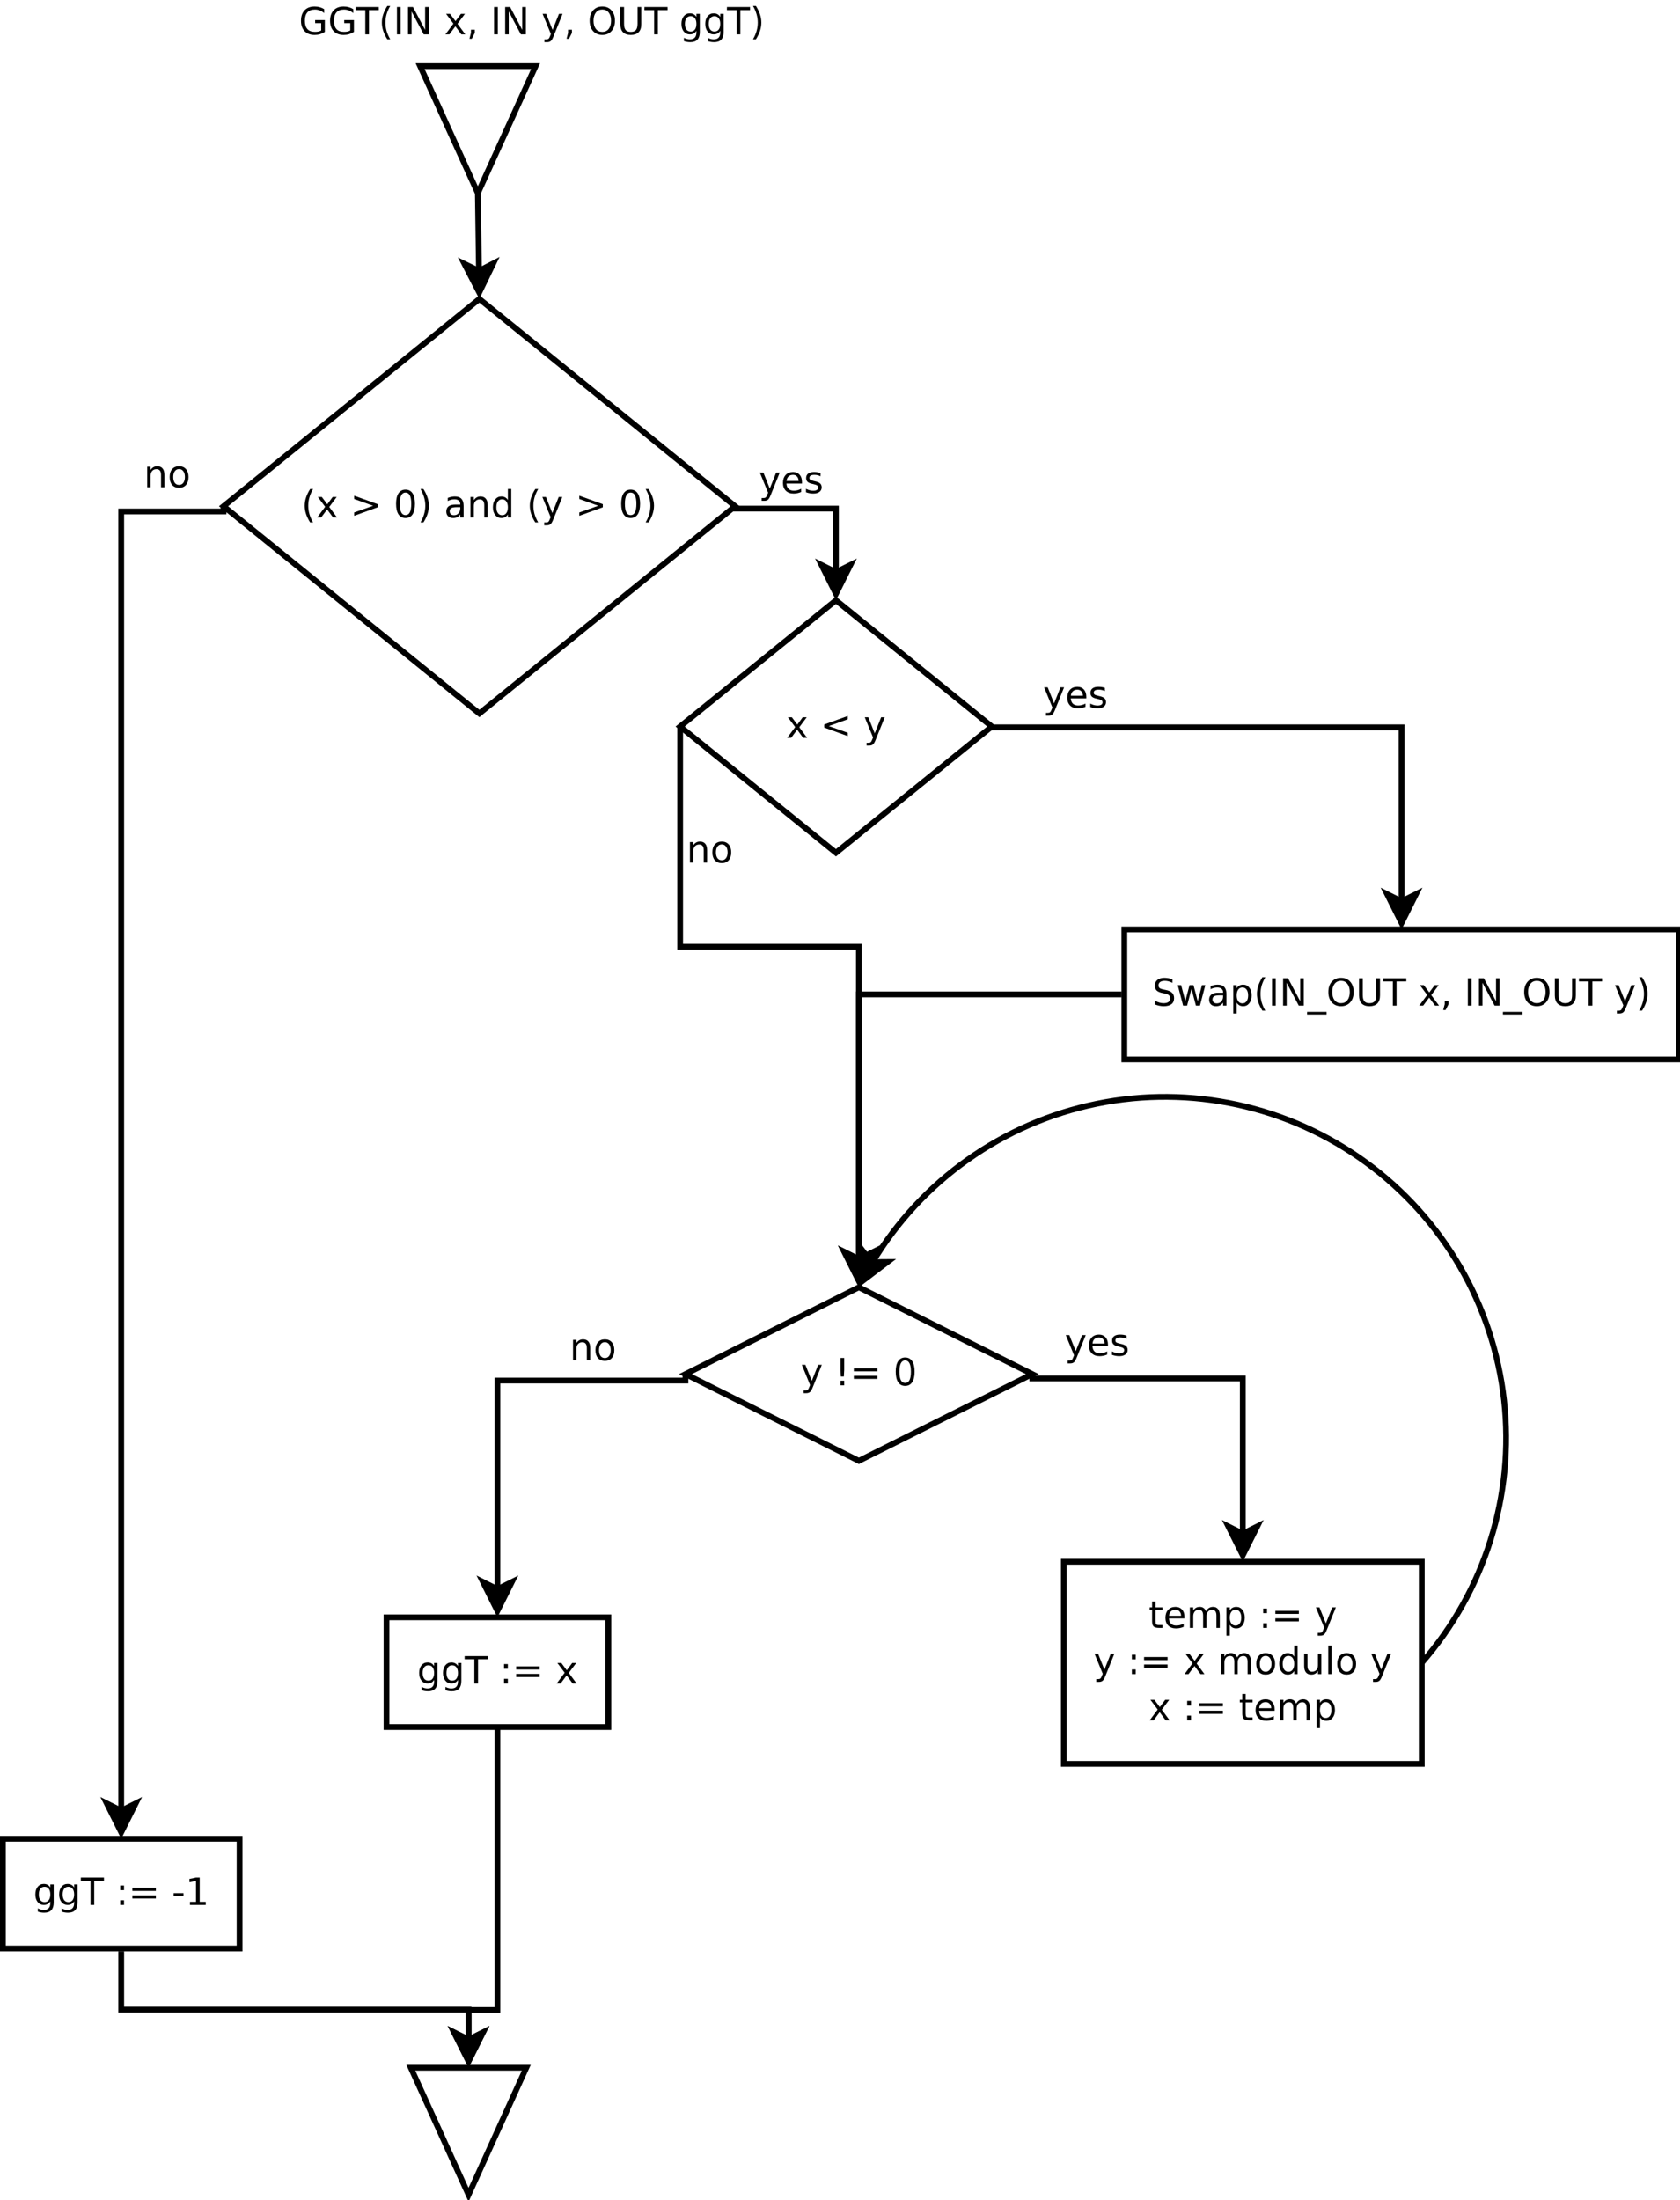 <?xml version="1.0" encoding="UTF-8"?>
<svg xmlns="http://www.w3.org/2000/svg" xmlns:xlink="http://www.w3.org/1999/xlink" width="582pt" height="762pt" viewBox="0 0 582 762" version="1.1">
<defs>
<g>
<symbol overflow="visible" id="glyph0-0">
<path style="stroke:none;" d="M 0.641 2.297 L 0.641 -9.172 L 7.141 -9.172 L 7.141 2.297 Z M 1.375 1.578 L 6.422 1.578 L 6.422 -8.438 L 1.375 -8.438 Z M 1.375 1.578 "/>
</symbol>
<symbol overflow="visible" id="glyph0-1">
<path style="stroke:none;" d="M 7.734 -1.359 L 7.734 -3.891 L 5.641 -3.891 L 5.641 -4.953 L 9 -4.953 L 9 -0.875 C 8.508 -0.531 7.961 -0.266 7.359 -0.078 C 6.766 0.098 6.129 0.188 5.453 0.188 C 3.973 0.188 2.816 -0.242 1.984 -1.109 C 1.148 -1.973 0.734 -3.18 0.734 -4.734 C 0.734 -6.273 1.148 -7.477 1.984 -8.344 C 2.816 -9.219 3.973 -9.656 5.453 -9.656 C 6.078 -9.656 6.664 -9.578 7.219 -9.422 C 7.781 -9.266 8.297 -9.039 8.766 -8.75 L 8.766 -7.375 C 8.285 -7.781 7.781 -8.082 7.25 -8.281 C 6.719 -8.488 6.156 -8.594 5.562 -8.594 C 4.406 -8.594 3.535 -8.27 2.953 -7.625 C 2.367 -6.977 2.078 -6.016 2.078 -4.734 C 2.078 -3.453 2.367 -2.488 2.953 -1.844 C 3.535 -1.195 4.406 -0.875 5.562 -0.875 C 6.02 -0.875 6.426 -0.91 6.781 -0.984 C 7.133 -1.066 7.453 -1.191 7.734 -1.359 Z M 7.734 -1.359 "/>
</symbol>
<symbol overflow="visible" id="glyph0-2">
<path style="stroke:none;" d="M -0.031 -9.484 L 7.984 -9.484 L 7.984 -8.391 L 4.609 -8.391 L 4.609 0 L 3.328 0 L 3.328 -8.391 L -0.031 -8.391 Z M -0.031 -9.484 "/>
</symbol>
<symbol overflow="visible" id="glyph0-3">
<path style="stroke:none;" d="M 4.031 -9.859 C 3.469 -8.891 3.047 -7.926 2.766 -6.969 C 2.492 -6.02 2.359 -5.055 2.359 -4.078 C 2.359 -3.098 2.492 -2.129 2.766 -1.172 C 3.047 -0.211 3.469 0.75 4.031 1.719 L 3.016 1.719 C 2.379 0.719 1.906 -0.258 1.594 -1.219 C 1.281 -2.176 1.125 -3.129 1.125 -4.078 C 1.125 -5.023 1.281 -5.973 1.594 -6.922 C 1.906 -7.879 2.379 -8.859 3.016 -9.859 Z M 4.031 -9.859 "/>
</symbol>
<symbol overflow="visible" id="glyph0-4">
<path style="stroke:none;" d="M 1.281 -9.484 L 2.562 -9.484 L 2.562 0 L 1.281 0 Z M 1.281 -9.484 "/>
</symbol>
<symbol overflow="visible" id="glyph0-5">
<path style="stroke:none;" d="M 1.281 -9.484 L 3 -9.484 L 7.203 -1.547 L 7.203 -9.484 L 8.453 -9.484 L 8.453 0 L 6.719 0 L 2.516 -7.922 L 2.516 0 L 1.281 0 Z M 1.281 -9.484 "/>
</symbol>
<symbol overflow="visible" id="glyph0-6">
<path style="stroke:none;" d=""/>
</symbol>
<symbol overflow="visible" id="glyph0-7">
<path style="stroke:none;" d="M 7.141 -7.109 L 4.562 -3.656 L 7.266 0 L 5.891 0 L 3.828 -2.797 L 1.75 0 L 0.375 0 L 3.141 -3.719 L 0.609 -7.109 L 1.984 -7.109 L 3.875 -4.578 L 5.75 -7.109 Z M 7.141 -7.109 "/>
</symbol>
<symbol overflow="visible" id="glyph0-8">
<path style="stroke:none;" d="M 1.531 -1.609 L 2.859 -1.609 L 2.859 -0.516 L 1.828 1.516 L 1 1.516 L 1.531 -0.516 Z M 1.531 -1.609 "/>
</symbol>
<symbol overflow="visible" id="glyph0-9">
<path style="stroke:none;" d="M 4.188 0.656 C 3.852 1.508 3.531 2.062 3.219 2.312 C 2.906 2.57 2.488 2.703 1.969 2.703 L 1.031 2.703 L 1.031 1.734 L 1.719 1.734 C 2.039 1.734 2.289 1.656 2.469 1.5 C 2.645 1.344 2.836 0.984 3.047 0.422 L 3.266 -0.109 L 0.391 -7.109 L 1.625 -7.109 L 3.844 -1.547 L 6.062 -7.109 L 7.312 -7.109 Z M 4.188 0.656 "/>
</symbol>
<symbol overflow="visible" id="glyph0-10">
<path style="stroke:none;" d="M 5.125 -8.609 C 4.188 -8.609 3.441 -8.258 2.891 -7.562 C 2.348 -6.875 2.078 -5.93 2.078 -4.734 C 2.078 -3.535 2.348 -2.586 2.891 -1.891 C 3.441 -1.203 4.188 -0.859 5.125 -0.859 C 6.051 -0.859 6.785 -1.203 7.328 -1.891 C 7.879 -2.586 8.156 -3.535 8.156 -4.734 C 8.156 -5.93 7.879 -6.875 7.328 -7.562 C 6.785 -8.258 6.051 -8.609 5.125 -8.609 Z M 5.125 -9.656 C 6.445 -9.656 7.504 -9.207 8.297 -8.312 C 9.098 -7.414 9.5 -6.223 9.5 -4.734 C 9.5 -3.234 9.098 -2.035 8.297 -1.141 C 7.504 -0.254 6.445 0.188 5.125 0.188 C 3.789 0.188 2.723 -0.254 1.922 -1.141 C 1.129 -2.035 0.734 -3.234 0.734 -4.734 C 0.734 -6.223 1.129 -7.414 1.922 -8.312 C 2.723 -9.207 3.789 -9.656 5.125 -9.656 Z M 5.125 -9.656 "/>
</symbol>
<symbol overflow="visible" id="glyph0-11">
<path style="stroke:none;" d="M 1.125 -9.484 L 2.422 -9.484 L 2.422 -3.719 C 2.422 -2.707 2.602 -1.977 2.969 -1.531 C 3.332 -1.082 3.93 -0.859 4.766 -0.859 C 5.586 -0.859 6.18 -1.082 6.547 -1.531 C 6.91 -1.977 7.094 -2.707 7.094 -3.719 L 7.094 -9.484 L 8.391 -9.484 L 8.391 -3.562 C 8.391 -2.32 8.082 -1.383 7.469 -0.75 C 6.852 -0.125 5.953 0.188 4.766 0.188 C 3.566 0.188 2.66 -0.125 2.047 -0.75 C 1.43 -1.383 1.125 -2.32 1.125 -3.562 Z M 1.125 -9.484 "/>
</symbol>
<symbol overflow="visible" id="glyph0-12">
<path style="stroke:none;" d="M 5.906 -3.641 C 5.906 -4.484 5.727 -5.133 5.375 -5.594 C 5.031 -6.062 4.539 -6.297 3.906 -6.297 C 3.281 -6.297 2.789 -6.062 2.438 -5.594 C 2.094 -5.133 1.922 -4.484 1.922 -3.641 C 1.922 -2.797 2.094 -2.141 2.438 -1.672 C 2.789 -1.211 3.281 -0.984 3.906 -0.984 C 4.539 -0.984 5.031 -1.211 5.375 -1.672 C 5.727 -2.141 5.906 -2.797 5.906 -3.641 Z M 7.078 -0.875 C 7.078 0.332 6.805 1.227 6.266 1.812 C 5.723 2.406 4.898 2.703 3.797 2.703 C 3.391 2.703 3.004 2.672 2.641 2.609 C 2.273 2.547 1.922 2.453 1.578 2.328 L 1.578 1.188 C 1.922 1.375 2.258 1.508 2.594 1.594 C 2.926 1.688 3.266 1.734 3.609 1.734 C 4.379 1.734 4.953 1.535 5.328 1.141 C 5.711 0.742 5.906 0.141 5.906 -0.672 L 5.906 -1.25 C 5.664 -0.832 5.352 -0.52 4.969 -0.312 C 4.594 -0.102 4.145 0 3.625 0 C 2.75 0 2.047 -0.332 1.516 -1 C 0.984 -1.664 0.719 -2.547 0.719 -3.641 C 0.719 -4.734 0.984 -5.613 1.516 -6.281 C 2.047 -6.945 2.75 -7.281 3.625 -7.281 C 4.145 -7.281 4.594 -7.176 4.969 -6.969 C 5.352 -6.758 5.664 -6.445 5.906 -6.031 L 5.906 -7.109 L 7.078 -7.109 Z M 7.078 -0.875 "/>
</symbol>
<symbol overflow="visible" id="glyph0-13">
<path style="stroke:none;" d="M 1.047 -9.859 L 2.062 -9.859 C 2.695 -8.859 3.172 -7.879 3.484 -6.922 C 3.797 -5.973 3.953 -5.023 3.953 -4.078 C 3.953 -3.129 3.797 -2.176 3.484 -1.219 C 3.172 -0.258 2.695 0.719 2.062 1.719 L 1.047 1.719 C 1.609 0.75 2.023 -0.211 2.297 -1.172 C 2.578 -2.129 2.719 -3.098 2.719 -4.078 C 2.719 -5.055 2.578 -6.02 2.297 -6.969 C 2.023 -7.926 1.609 -8.891 1.047 -9.859 Z M 1.047 -9.859 "/>
</symbol>
<symbol overflow="visible" id="glyph0-14">
<path style="stroke:none;" d="M 1.375 -6.406 L 1.375 -7.547 L 9.516 -4.609 L 9.516 -3.547 L 1.375 -0.594 L 1.375 -1.75 L 7.922 -4.062 Z M 1.375 -6.406 "/>
</symbol>
<symbol overflow="visible" id="glyph0-15">
<path style="stroke:none;" d="M 4.125 -8.641 C 3.469 -8.641 2.973 -8.312 2.641 -7.656 C 2.305 -7.008 2.141 -6.035 2.141 -4.734 C 2.141 -3.43 2.305 -2.453 2.641 -1.797 C 2.973 -1.148 3.469 -0.828 4.125 -0.828 C 4.789 -0.828 5.289 -1.148 5.625 -1.797 C 5.957 -2.453 6.125 -3.43 6.125 -4.734 C 6.125 -6.035 5.957 -7.008 5.625 -7.656 C 5.289 -8.312 4.789 -8.641 4.125 -8.641 Z M 4.125 -9.656 C 5.188 -9.656 6 -9.234 6.562 -8.391 C 7.125 -7.547 7.406 -6.328 7.406 -4.734 C 7.406 -3.141 7.125 -1.922 6.562 -1.078 C 6 -0.234 5.188 0.188 4.125 0.188 C 3.07 0.188 2.266 -0.234 1.703 -1.078 C 1.141 -1.922 0.859 -3.141 0.859 -4.734 C 0.859 -6.328 1.141 -7.547 1.703 -8.391 C 2.266 -9.234 3.07 -9.656 4.125 -9.656 Z M 4.125 -9.656 "/>
</symbol>
<symbol overflow="visible" id="glyph0-16">
<path style="stroke:none;" d="M 4.453 -3.578 C 3.516 -3.578 2.863 -3.469 2.5 -3.25 C 2.133 -3.031 1.953 -2.66 1.953 -2.141 C 1.953 -1.734 2.086 -1.406 2.359 -1.156 C 2.629 -0.914 3 -0.797 3.469 -0.797 C 4.113 -0.797 4.633 -1.023 5.031 -1.484 C 5.426 -1.941 5.625 -2.551 5.625 -3.312 L 5.625 -3.578 Z M 6.781 -4.062 L 6.781 0 L 5.625 0 L 5.625 -1.078 C 5.352 -0.648 5.02 -0.332 4.625 -0.125 C 4.227 0.082 3.738 0.188 3.156 0.188 C 2.426 0.188 1.848 -0.016 1.422 -0.422 C 0.992 -0.836 0.781 -1.383 0.781 -2.062 C 0.781 -2.863 1.047 -3.469 1.578 -3.875 C 2.117 -4.281 2.922 -4.484 3.984 -4.484 L 5.625 -4.484 L 5.625 -4.609 C 5.625 -5.141 5.445 -5.551 5.094 -5.844 C 4.738 -6.145 4.238 -6.297 3.594 -6.297 C 3.188 -6.297 2.789 -6.242 2.406 -6.141 C 2.02 -6.047 1.648 -5.898 1.297 -5.703 L 1.297 -6.781 C 1.723 -6.945 2.141 -7.07 2.547 -7.156 C 2.953 -7.238 3.344 -7.281 3.719 -7.281 C 4.75 -7.281 5.516 -7.016 6.016 -6.484 C 6.523 -5.953 6.781 -5.145 6.781 -4.062 Z M 6.781 -4.062 "/>
</symbol>
<symbol overflow="visible" id="glyph0-17">
<path style="stroke:none;" d="M 7.141 -4.297 L 7.141 0 L 5.969 0 L 5.969 -4.25 C 5.969 -4.926 5.836 -5.43 5.578 -5.766 C 5.316 -6.098 4.922 -6.266 4.391 -6.266 C 3.766 -6.266 3.27 -6.062 2.906 -5.656 C 2.539 -5.258 2.359 -4.711 2.359 -4.016 L 2.359 0 L 1.188 0 L 1.188 -7.109 L 2.359 -7.109 L 2.359 -6 C 2.641 -6.426 2.969 -6.742 3.344 -6.953 C 3.719 -7.172 4.156 -7.281 4.656 -7.281 C 5.469 -7.281 6.082 -7.023 6.5 -6.516 C 6.926 -6.016 7.141 -5.273 7.141 -4.297 Z M 7.141 -4.297 "/>
</symbol>
<symbol overflow="visible" id="glyph0-18">
<path style="stroke:none;" d="M 5.906 -6.031 L 5.906 -9.875 L 7.078 -9.875 L 7.078 0 L 5.906 0 L 5.906 -1.062 C 5.656 -0.645 5.344 -0.332 4.969 -0.125 C 4.594 0.082 4.145 0.188 3.625 0.188 C 2.77 0.188 2.07 -0.156 1.531 -0.844 C 0.988 -1.531 0.719 -2.43 0.719 -3.547 C 0.719 -4.66 0.988 -5.562 1.531 -6.25 C 2.07 -6.938 2.77 -7.281 3.625 -7.281 C 4.145 -7.281 4.594 -7.176 4.969 -6.969 C 5.344 -6.77 5.656 -6.457 5.906 -6.031 Z M 1.922 -3.547 C 1.922 -2.691 2.098 -2.02 2.453 -1.531 C 2.805 -1.039 3.289 -0.797 3.906 -0.797 C 4.531 -0.797 5.02 -1.039 5.375 -1.531 C 5.727 -2.02 5.906 -2.691 5.906 -3.547 C 5.906 -4.41 5.727 -5.082 5.375 -5.562 C 5.02 -6.051 4.531 -6.297 3.906 -6.297 C 3.289 -6.297 2.805 -6.051 2.453 -5.562 C 2.098 -5.082 1.922 -4.41 1.922 -3.547 Z M 1.922 -3.547 "/>
</symbol>
<symbol overflow="visible" id="glyph0-19">
<path style="stroke:none;" d="M 7.312 -3.844 L 7.312 -3.281 L 1.938 -3.281 C 1.988 -2.469 2.227 -1.852 2.656 -1.438 C 3.094 -1.02 3.695 -0.812 4.469 -0.812 C 4.914 -0.812 5.348 -0.863 5.766 -0.969 C 6.191 -1.082 6.613 -1.25 7.031 -1.469 L 7.031 -0.359 C 6.613 -0.18 6.18 -0.047 5.734 0.047 C 5.297 0.141 4.852 0.188 4.406 0.188 C 3.27 0.188 2.367 -0.141 1.703 -0.797 C 1.047 -1.461 0.719 -2.359 0.719 -3.484 C 0.719 -4.648 1.031 -5.57 1.656 -6.25 C 2.289 -6.938 3.141 -7.281 4.203 -7.281 C 5.16 -7.281 5.914 -6.973 6.469 -6.359 C 7.031 -5.742 7.312 -4.906 7.312 -3.844 Z M 6.141 -4.188 C 6.129 -4.82 5.945 -5.332 5.594 -5.719 C 5.25 -6.102 4.789 -6.297 4.219 -6.297 C 3.562 -6.297 3.035 -6.109 2.641 -5.734 C 2.254 -5.367 2.031 -4.852 1.969 -4.188 Z M 6.141 -4.188 "/>
</symbol>
<symbol overflow="visible" id="glyph0-20">
<path style="stroke:none;" d="M 5.75 -6.906 L 5.75 -5.797 C 5.426 -5.961 5.086 -6.086 4.734 -6.172 C 4.379 -6.254 4.008 -6.297 3.625 -6.297 C 3.039 -6.297 2.602 -6.207 2.312 -6.031 C 2.031 -5.852 1.891 -5.586 1.891 -5.234 C 1.891 -4.961 1.988 -4.75 2.188 -4.594 C 2.395 -4.445 2.816 -4.301 3.453 -4.156 L 3.844 -4.062 C 4.676 -3.883 5.266 -3.633 5.609 -3.312 C 5.961 -2.988 6.141 -2.539 6.141 -1.969 C 6.141 -1.301 5.879 -0.773 5.359 -0.391 C 4.836 -0.004 4.117 0.188 3.203 0.188 C 2.816 0.188 2.414 0.148 2 0.078 C 1.594 0.004 1.16 -0.109 0.703 -0.266 L 0.703 -1.469 C 1.141 -1.238 1.566 -1.066 1.984 -0.953 C 2.398 -0.848 2.812 -0.797 3.219 -0.797 C 3.77 -0.797 4.191 -0.891 4.484 -1.078 C 4.785 -1.266 4.938 -1.531 4.938 -1.875 C 4.938 -2.188 4.828 -2.426 4.609 -2.594 C 4.398 -2.77 3.938 -2.938 3.219 -3.094 L 2.812 -3.188 C 2.082 -3.344 1.555 -3.578 1.234 -3.891 C 0.91 -4.203 0.75 -4.633 0.75 -5.188 C 0.75 -5.852 0.984 -6.367 1.453 -6.734 C 1.93 -7.098 2.609 -7.281 3.484 -7.281 C 3.91 -7.281 4.316 -7.25 4.703 -7.188 C 5.086 -7.125 5.438 -7.031 5.75 -6.906 Z M 5.75 -6.906 "/>
</symbol>
<symbol overflow="visible" id="glyph0-21">
<path style="stroke:none;" d="M 3.984 -6.297 C 3.359 -6.297 2.863 -6.051 2.5 -5.562 C 2.133 -5.07 1.953 -4.398 1.953 -3.547 C 1.953 -2.691 2.129 -2.02 2.484 -1.531 C 2.848 -1.051 3.348 -0.812 3.984 -0.812 C 4.598 -0.812 5.086 -1.055 5.453 -1.547 C 5.816 -2.035 6 -2.703 6 -3.547 C 6 -4.391 5.816 -5.055 5.453 -5.547 C 5.086 -6.047 4.598 -6.297 3.984 -6.297 Z M 3.984 -7.281 C 4.992 -7.281 5.789 -6.945 6.375 -6.281 C 6.957 -5.625 7.25 -4.711 7.25 -3.547 C 7.25 -2.379 6.957 -1.461 6.375 -0.797 C 5.789 -0.141 4.992 0.188 3.984 0.188 C 2.961 0.188 2.16 -0.141 1.578 -0.797 C 1.004 -1.461 0.719 -2.379 0.719 -3.547 C 0.719 -4.711 1.004 -5.625 1.578 -6.281 C 2.16 -6.945 2.961 -7.281 3.984 -7.281 Z M 3.984 -7.281 "/>
</symbol>
<symbol overflow="visible" id="glyph0-22">
<path style="stroke:none;" d="M 1.531 -1.609 L 2.859 -1.609 L 2.859 0 L 1.531 0 Z M 1.531 -6.719 L 2.859 -6.719 L 2.859 -5.109 L 1.531 -5.109 Z M 1.531 -6.719 "/>
</symbol>
<symbol overflow="visible" id="glyph0-23">
<path style="stroke:none;" d="M 1.375 -5.906 L 9.516 -5.906 L 9.516 -4.844 L 1.375 -4.844 Z M 1.375 -3.312 L 9.516 -3.312 L 9.516 -2.234 L 1.375 -2.234 Z M 1.375 -3.312 "/>
</symbol>
<symbol overflow="visible" id="glyph0-24">
<path style="stroke:none;" d="M 0.641 -4.078 L 4.062 -4.078 L 4.062 -3.047 L 0.641 -3.047 Z M 0.641 -4.078 "/>
</symbol>
<symbol overflow="visible" id="glyph0-25">
<path style="stroke:none;" d="M 1.609 -1.078 L 3.703 -1.078 L 3.703 -8.312 L 1.422 -7.859 L 1.422 -9.016 L 3.688 -9.484 L 4.984 -9.484 L 4.984 -1.078 L 7.078 -1.078 L 7.078 0 L 1.609 0 Z M 1.609 -1.078 "/>
</symbol>
<symbol overflow="visible" id="glyph0-26">
<path style="stroke:none;" d="M 9.516 -6.406 L 2.969 -4.062 L 9.516 -1.75 L 9.516 -0.594 L 1.375 -3.547 L 1.375 -4.609 L 9.516 -7.547 Z M 9.516 -6.406 "/>
</symbol>
<symbol overflow="visible" id="glyph0-27">
<path style="stroke:none;" d="M 6.953 -9.172 L 6.953 -7.922 C 6.473 -8.148 6.016 -8.32 5.578 -8.438 C 5.148 -8.551 4.734 -8.609 4.328 -8.609 C 3.629 -8.609 3.086 -8.473 2.703 -8.203 C 2.328 -7.93 2.141 -7.547 2.141 -7.047 C 2.141 -6.629 2.266 -6.312 2.516 -6.094 C 2.773 -5.883 3.254 -5.711 3.953 -5.578 L 4.734 -5.422 C 5.68 -5.234 6.383 -4.91 6.844 -4.453 C 7.301 -3.992 7.531 -3.379 7.531 -2.609 C 7.531 -1.691 7.223 -0.992 6.609 -0.516 C 5.992 -0.047 5.086 0.188 3.891 0.188 C 3.441 0.188 2.961 0.133 2.453 0.031 C 1.953 -0.07 1.43 -0.223 0.891 -0.422 L 0.891 -1.734 C 1.41 -1.441 1.922 -1.223 2.422 -1.078 C 2.922 -0.93 3.41 -0.859 3.891 -0.859 C 4.629 -0.859 5.195 -1 5.594 -1.281 C 5.988 -1.57 6.188 -1.984 6.188 -2.516 C 6.188 -2.984 6.039 -3.348 5.75 -3.609 C 5.469 -3.867 5.004 -4.066 4.359 -4.203 L 3.578 -4.359 C 2.617 -4.547 1.926 -4.844 1.5 -5.25 C 1.07 -5.656 0.859 -6.219 0.859 -6.938 C 0.859 -7.781 1.148 -8.441 1.734 -8.922 C 2.328 -9.41 3.145 -9.656 4.188 -9.656 C 4.625 -9.656 5.07 -9.613 5.531 -9.531 C 6 -9.445 6.473 -9.328 6.953 -9.172 Z M 6.953 -9.172 "/>
</symbol>
<symbol overflow="visible" id="glyph0-28">
<path style="stroke:none;" d="M 0.547 -7.109 L 1.719 -7.109 L 3.172 -1.562 L 4.625 -7.109 L 6 -7.109 L 7.469 -1.562 L 8.922 -7.109 L 10.094 -7.109 L 8.234 0 L 6.844 0 L 5.312 -5.828 L 3.781 0 L 2.406 0 Z M 0.547 -7.109 "/>
</symbol>
<symbol overflow="visible" id="glyph0-29">
<path style="stroke:none;" d="M 2.359 -1.062 L 2.359 2.703 L 1.188 2.703 L 1.188 -7.109 L 2.359 -7.109 L 2.359 -6.031 C 2.598 -6.457 2.906 -6.77 3.281 -6.969 C 3.656 -7.176 4.102 -7.281 4.625 -7.281 C 5.488 -7.281 6.191 -6.938 6.734 -6.25 C 7.273 -5.562 7.547 -4.66 7.547 -3.547 C 7.547 -2.43 7.273 -1.531 6.734 -0.844 C 6.191 -0.156 5.488 0.188 4.625 0.188 C 4.102 0.188 3.656 0.082 3.281 -0.125 C 2.906 -0.332 2.598 -0.645 2.359 -1.062 Z M 6.328 -3.547 C 6.328 -4.41 6.148 -5.082 5.797 -5.562 C 5.441 -6.051 4.957 -6.297 4.344 -6.297 C 3.727 -6.297 3.242 -6.051 2.891 -5.562 C 2.535 -5.082 2.359 -4.41 2.359 -3.547 C 2.359 -2.691 2.535 -2.02 2.891 -1.531 C 3.242 -1.039 3.727 -0.797 4.344 -0.797 C 4.957 -0.797 5.441 -1.039 5.797 -1.531 C 6.148 -2.02 6.328 -2.691 6.328 -3.547 Z M 6.328 -3.547 "/>
</symbol>
<symbol overflow="visible" id="glyph0-30">
<path style="stroke:none;" d="M 6.625 2.156 L 6.625 3.062 L -0.125 3.062 L -0.125 2.156 Z M 6.625 2.156 "/>
</symbol>
<symbol overflow="visible" id="glyph0-31">
<path style="stroke:none;" d="M 1.969 -1.609 L 3.25 -1.609 L 3.25 0 L 1.969 0 Z M 1.969 -9.484 L 3.25 -9.484 L 3.25 -5.312 L 3.125 -3.047 L 2.094 -3.047 L 1.969 -5.312 Z M 1.969 -9.484 "/>
</symbol>
<symbol overflow="visible" id="glyph0-32">
<path style="stroke:none;" d="M 2.375 -9.125 L 2.375 -7.109 L 4.781 -7.109 L 4.781 -6.203 L 2.375 -6.203 L 2.375 -2.344 C 2.375 -1.758 2.453 -1.383 2.609 -1.219 C 2.773 -1.062 3.102 -0.984 3.594 -0.984 L 4.781 -0.984 L 4.781 0 L 3.594 0 C 2.688 0 2.062 -0.164 1.719 -0.5 C 1.375 -0.844 1.203 -1.457 1.203 -2.344 L 1.203 -6.203 L 0.344 -6.203 L 0.344 -7.109 L 1.203 -7.109 L 1.203 -9.125 Z M 2.375 -9.125 "/>
</symbol>
<symbol overflow="visible" id="glyph0-33">
<path style="stroke:none;" d="M 6.766 -5.75 C 7.055 -6.27 7.406 -6.656 7.812 -6.906 C 8.219 -7.156 8.695 -7.281 9.25 -7.281 C 9.988 -7.281 10.555 -7.02 10.953 -6.5 C 11.359 -5.977 11.562 -5.242 11.562 -4.297 L 11.562 0 L 10.391 0 L 10.391 -4.25 C 10.391 -4.938 10.266 -5.441 10.016 -5.766 C 9.773 -6.098 9.41 -6.266 8.922 -6.266 C 8.316 -6.266 7.836 -6.062 7.484 -5.656 C 7.129 -5.258 6.953 -4.711 6.953 -4.016 L 6.953 0 L 5.781 0 L 5.781 -4.25 C 5.781 -4.938 5.66 -5.441 5.422 -5.766 C 5.18 -6.098 4.805 -6.266 4.297 -6.266 C 3.703 -6.266 3.227 -6.062 2.875 -5.656 C 2.531 -5.25 2.359 -4.703 2.359 -4.016 L 2.359 0 L 1.188 0 L 1.188 -7.109 L 2.359 -7.109 L 2.359 -6 C 2.617 -6.438 2.938 -6.758 3.312 -6.969 C 3.688 -7.176 4.129 -7.281 4.641 -7.281 C 5.16 -7.281 5.598 -7.148 5.953 -6.891 C 6.316 -6.629 6.586 -6.25 6.766 -5.75 Z M 6.766 -5.75 "/>
</symbol>
<symbol overflow="visible" id="glyph0-34">
<path style="stroke:none;" d="M 1.109 -2.812 L 1.109 -7.109 L 2.266 -7.109 L 2.266 -2.844 C 2.266 -2.176 2.395 -1.672 2.656 -1.328 C 2.926 -0.992 3.32 -0.828 3.844 -0.828 C 4.477 -0.828 4.977 -1.023 5.344 -1.422 C 5.707 -1.828 5.891 -2.379 5.891 -3.078 L 5.891 -7.109 L 7.062 -7.109 L 7.062 0 L 5.891 0 L 5.891 -1.094 C 5.609 -0.656 5.281 -0.332 4.906 -0.125 C 4.531 0.082 4.094 0.188 3.594 0.188 C 2.781 0.188 2.16 -0.066 1.734 -0.578 C 1.316 -1.086 1.109 -1.832 1.109 -2.812 Z M 4.047 -7.281 Z M 4.047 -7.281 "/>
</symbol>
<symbol overflow="visible" id="glyph0-35">
<path style="stroke:none;" d="M 1.219 -9.875 L 2.391 -9.875 L 2.391 0 L 1.219 0 Z M 1.219 -9.875 "/>
</symbol>
</g>
</defs>
<g id="surface153867">
<rect x="0" y="0" width="582" height="762" style="fill:rgb(100%,100%,100%);fill-opacity:1;stroke:none;"/>
<path style="fill-rule:evenodd;fill:rgb(100%,100%,100%);fill-opacity:1;stroke-width:0.1;stroke-linecap:butt;stroke-linejoin:miter;stroke:rgb(0%,0%,0%);stroke-opacity:1;stroke-miterlimit:10;" d="M -6.807 -16.14 L -4.807 -16.14 L -5.807 -13.94 Z M -6.807 -16.14 " transform="matrix(20,0,0,20,281.677,345.708)"/>
<g style="fill:rgb(0%,0%,0%);fill-opacity:1;">
  <use xlink:href="#glyph0-1" x="103.539" y="11.904"/>
  <use xlink:href="#glyph0-1" x="113.613" y="11.904"/>
  <use xlink:href="#glyph0-2" x="123.223" y="11.904"/>
  <use xlink:href="#glyph0-3" x="131.164" y="11.904"/>
  <use xlink:href="#glyph0-4" x="136.236" y="11.904"/>
  <use xlink:href="#glyph0-5" x="140.07" y="11.904"/>
  <use xlink:href="#glyph0-6" x="149.795" y="11.904"/>
  <use xlink:href="#glyph0-7" x="153.927" y="11.904"/>
  <use xlink:href="#glyph0-8" x="161.62" y="11.904"/>
  <use xlink:href="#glyph0-6" x="165.753" y="11.904"/>
  <use xlink:href="#glyph0-4" x="169.885" y="11.904"/>
  <use xlink:href="#glyph0-5" x="173.719" y="11.904"/>
  <use xlink:href="#glyph0-6" x="183.444" y="11.904"/>
  <use xlink:href="#glyph0-9" x="187.576" y="11.904"/>
  <use xlink:href="#glyph0-8" x="195.269" y="11.904"/>
  <use xlink:href="#glyph0-6" x="199.401" y="11.904"/>
  <use xlink:href="#glyph0-10" x="203.534" y="11.904"/>
  <use xlink:href="#glyph0-11" x="213.766" y="11.904"/>
  <use xlink:href="#glyph0-2" x="223.281" y="11.904"/>
  <use xlink:href="#glyph0-6" x="231.222" y="11.904"/>
  <use xlink:href="#glyph0-12" x="235.354" y="11.904"/>
  <use xlink:href="#glyph0-12" x="243.606" y="11.904"/>
  <use xlink:href="#glyph0-2" x="251.858" y="11.904"/>
  <use xlink:href="#glyph0-13" x="259.799" y="11.904"/>
</g>
<path style="fill:none;stroke-width:0.1;stroke-linecap:butt;stroke-linejoin:miter;stroke:rgb(0%,0%,0%);stroke-opacity:1;stroke-miterlimit:10;" d="M -5.807 -13.94 L -5.788 -12.595 " transform="matrix(20,0,0,20,281.677,345.708)"/>
<path style="fill-rule:evenodd;fill:rgb(0%,0%,0%);fill-opacity:1;stroke-width:0.1;stroke-linecap:butt;stroke-linejoin:miter;stroke:rgb(0%,0%,0%);stroke-opacity:1;stroke-miterlimit:10;" d="M -5.783 -12.22 L -6.04 -12.717 L -5.788 -12.595 L -5.54 -12.723 Z M -5.783 -12.22 " transform="matrix(20,0,0,20,281.677,345.708)"/>
<path style="fill-rule:evenodd;fill:rgb(100%,100%,100%);fill-opacity:1;stroke-width:0.1;stroke-linecap:butt;stroke-linejoin:miter;stroke:rgb(0%,0%,0%);stroke-opacity:1;stroke-miterlimit:10;" d="M -5.781 -12.108 L -1.351 -8.519 L -5.781 -4.93 L -10.212 -8.519 Z M -5.781 -12.108 " transform="matrix(20,0,0,20,281.677,345.708)"/>
<g style="fill:rgb(0%,0%,0%);fill-opacity:1;">
  <use xlink:href="#glyph0-3" x="104.43" y="179.233"/>
  <use xlink:href="#glyph0-7" x="109.502" y="179.233"/>
  <use xlink:href="#glyph0-6" x="117.195" y="179.233"/>
  <use xlink:href="#glyph0-14" x="121.327" y="179.233"/>
  <use xlink:href="#glyph0-6" x="132.22" y="179.233"/>
  <use xlink:href="#glyph0-15" x="136.352" y="179.233"/>
  <use xlink:href="#glyph0-13" x="144.623" y="179.233"/>
  <use xlink:href="#glyph0-6" x="149.695" y="179.233"/>
  <use xlink:href="#glyph0-16" x="153.827" y="179.233"/>
  <use xlink:href="#glyph0-17" x="161.793" y="179.233"/>
  <use xlink:href="#glyph0-18" x="170.032" y="179.233"/>
  <use xlink:href="#glyph0-6" x="178.284" y="179.233"/>
  <use xlink:href="#glyph0-3" x="182.417" y="179.233"/>
  <use xlink:href="#glyph0-9" x="187.488" y="179.233"/>
  <use xlink:href="#glyph0-6" x="195.182" y="179.233"/>
  <use xlink:href="#glyph0-14" x="199.314" y="179.233"/>
  <use xlink:href="#glyph0-6" x="210.207" y="179.233"/>
  <use xlink:href="#glyph0-15" x="214.339" y="179.233"/>
  <use xlink:href="#glyph0-13" x="222.61" y="179.233"/>
</g>
<path style="fill:none;stroke-width:0.1;stroke-linecap:butt;stroke-linejoin:miter;stroke:rgb(0%,0%,0%);stroke-opacity:1;stroke-miterlimit:10;" d="M -1.351 -8.519 L -1.351 -8.478 L 0.396 -8.478 L 0.396 -7.377 " transform="matrix(20,0,0,20,281.677,345.708)"/>
<path style="fill-rule:evenodd;fill:rgb(0%,0%,0%);fill-opacity:1;stroke-width:0.1;stroke-linecap:butt;stroke-linejoin:miter;stroke:rgb(0%,0%,0%);stroke-opacity:1;stroke-miterlimit:10;" d="M 0.396 -7.002 L 0.146 -7.502 L 0.396 -7.377 L 0.646 -7.502 Z M 0.396 -7.002 " transform="matrix(20,0,0,20,281.677,345.708)"/>
<path style="fill:none;stroke-width:0.1;stroke-linecap:butt;stroke-linejoin:miter;stroke:rgb(0%,0%,0%);stroke-opacity:1;stroke-miterlimit:10;" d="M -10.212 -8.519 L -10.212 -8.428 L -11.984 -8.428 L -11.984 14.07 " transform="matrix(20,0,0,20,281.677,345.708)"/>
<path style="fill-rule:evenodd;fill:rgb(0%,0%,0%);fill-opacity:1;stroke-width:0.1;stroke-linecap:butt;stroke-linejoin:miter;stroke:rgb(0%,0%,0%);stroke-opacity:1;stroke-miterlimit:10;" d="M -11.984 14.445 L -12.234 13.945 L -11.984 14.07 L -11.734 13.945 Z M -11.984 14.445 " transform="matrix(20,0,0,20,281.677,345.708)"/>
<g style="fill:rgb(0%,0%,0%);fill-opacity:1;">
  <use xlink:href="#glyph0-9" x="262.824" y="170.756"/>
  <use xlink:href="#glyph0-19" x="270.518" y="170.756"/>
  <use xlink:href="#glyph0-20" x="278.516" y="170.756"/>
</g>
<g style="fill:rgb(0%,0%,0%);fill-opacity:1;">
  <use xlink:href="#glyph0-17" x="49.824" y="168.756"/>
  <use xlink:href="#glyph0-21" x="58.063" y="168.756"/>
</g>
<path style="fill-rule:evenodd;fill:rgb(100%,100%,100%);fill-opacity:1;stroke-width:0.1;stroke-linecap:butt;stroke-linejoin:miter;stroke:rgb(0%,0%,0%);stroke-opacity:1;stroke-miterlimit:10;" d="M -6.968 18.522 L -4.968 18.522 L -5.968 20.722 Z M -6.968 18.522 " transform="matrix(20,0,0,20,281.677,345.708)"/>
<path style="fill:none;stroke-width:0.1;stroke-linecap:butt;stroke-linejoin:miter;stroke:rgb(0%,0%,0%);stroke-opacity:1;stroke-miterlimit:10;" d="M -5.468 12.622 L -5.468 17.522 L -5.968 17.522 L -5.968 18.035 " transform="matrix(20,0,0,20,281.677,345.708)"/>
<path style="fill-rule:evenodd;fill:rgb(0%,0%,0%);fill-opacity:1;stroke-width:0.1;stroke-linecap:butt;stroke-linejoin:miter;stroke:rgb(0%,0%,0%);stroke-opacity:1;stroke-miterlimit:10;" d="M -5.968 18.41 L -6.218 17.91 L -5.968 18.035 L -5.718 17.91 Z M -5.968 18.41 " transform="matrix(20,0,0,20,281.677,345.708)"/>
<path style="fill-rule:evenodd;fill:rgb(100%,100%,100%);fill-opacity:1;stroke-width:0.1;stroke-linecap:butt;stroke-linejoin:miter;stroke:rgb(0%,0%,0%);stroke-opacity:1;stroke-miterlimit:10;" d="M -14.034 14.557 L -9.934 14.557 L -9.934 16.457 L -14.034 16.457 Z M -14.034 14.557 " transform="matrix(20,0,0,20,281.677,345.708)"/>
<g style="fill:rgb(0%,0%,0%);fill-opacity:1;">
  <use xlink:href="#glyph0-12" x="11.531" y="659.756"/>
  <use xlink:href="#glyph0-12" x="19.783" y="659.756"/>
  <use xlink:href="#glyph0-2" x="28.035" y="659.756"/>
  <use xlink:href="#glyph0-6" x="35.976" y="659.756"/>
  <use xlink:href="#glyph0-22" x="40.108" y="659.756"/>
  <use xlink:href="#glyph0-23" x="44.488" y="659.756"/>
  <use xlink:href="#glyph0-6" x="55.381" y="659.756"/>
  <use xlink:href="#glyph0-24" x="59.513" y="659.756"/>
  <use xlink:href="#glyph0-25" x="64.204" y="659.756"/>
</g>
<path style="fill:none;stroke-width:0.1;stroke-linecap:butt;stroke-linejoin:miter;stroke:rgb(0%,0%,0%);stroke-opacity:1;stroke-miterlimit:10;" d="M -11.984 16.508 L -11.984 17.515 L -5.968 17.515 L -5.968 18.035 " transform="matrix(20,0,0,20,281.677,345.708)"/>
<path style="fill-rule:evenodd;fill:rgb(0%,0%,0%);fill-opacity:1;stroke-width:0.1;stroke-linecap:butt;stroke-linejoin:miter;stroke:rgb(0%,0%,0%);stroke-opacity:1;stroke-miterlimit:10;" d="M -5.968 18.41 L -6.218 17.91 L -5.968 18.035 L -5.718 17.91 Z M -5.968 18.41 " transform="matrix(20,0,0,20,281.677,345.708)"/>
<path style="fill-rule:evenodd;fill:rgb(100%,100%,100%);fill-opacity:1;stroke-width:0.1;stroke-linecap:butt;stroke-linejoin:miter;stroke:rgb(0%,0%,0%);stroke-opacity:1;stroke-miterlimit:10;" d="M 0.396 -6.89 L 3.095 -4.704 L 0.396 -2.518 L -2.303 -4.704 Z M 0.396 -6.89 " transform="matrix(20,0,0,20,281.677,345.708)"/>
<g style="fill:rgb(0%,0%,0%);fill-opacity:1;">
  <use xlink:href="#glyph0-7" x="272.336" y="255.533"/>
  <use xlink:href="#glyph0-6" x="280.029" y="255.533"/>
  <use xlink:href="#glyph0-26" x="284.162" y="255.533"/>
  <use xlink:href="#glyph0-6" x="295.054" y="255.533"/>
  <use xlink:href="#glyph0-9" x="299.186" y="255.533"/>
</g>
<path style="fill-rule:evenodd;fill:rgb(100%,100%,100%);fill-opacity:1;stroke-width:0.1;stroke-linecap:butt;stroke-linejoin:miter;stroke:rgb(0%,0%,0%);stroke-opacity:1;stroke-miterlimit:10;" d="M 5.391 -1.19 L 14.996 -1.19 L 14.996 1.06 L 5.391 1.06 Z M 5.391 -1.19 " transform="matrix(20,0,0,20,281.677,345.708)"/>
<g style="fill:rgb(0%,0%,0%);fill-opacity:1;">
  <use xlink:href="#glyph0-27" x="399.211" y="348.307"/>
  <use xlink:href="#glyph0-28" x="407.463" y="348.307"/>
  <use xlink:href="#glyph0-16" x="418.095" y="348.307"/>
  <use xlink:href="#glyph0-29" x="426.062" y="348.307"/>
  <use xlink:href="#glyph0-3" x="434.313" y="348.307"/>
  <use xlink:href="#glyph0-4" x="439.385" y="348.307"/>
  <use xlink:href="#glyph0-5" x="443.219" y="348.307"/>
  <use xlink:href="#glyph0-30" x="452.944" y="348.307"/>
  <use xlink:href="#glyph0-10" x="459.444" y="348.307"/>
  <use xlink:href="#glyph0-11" x="469.677" y="348.307"/>
  <use xlink:href="#glyph0-2" x="479.192" y="348.307"/>
  <use xlink:href="#glyph0-6" x="487.133" y="348.307"/>
  <use xlink:href="#glyph0-7" x="491.265" y="348.307"/>
  <use xlink:href="#glyph0-8" x="498.958" y="348.307"/>
  <use xlink:href="#glyph0-6" x="503.091" y="348.307"/>
  <use xlink:href="#glyph0-4" x="507.223" y="348.307"/>
  <use xlink:href="#glyph0-5" x="511.057" y="348.307"/>
  <use xlink:href="#glyph0-30" x="520.782" y="348.307"/>
  <use xlink:href="#glyph0-10" x="527.282" y="348.307"/>
  <use xlink:href="#glyph0-11" x="537.514" y="348.307"/>
  <use xlink:href="#glyph0-2" x="547.029" y="348.307"/>
  <use xlink:href="#glyph0-6" x="554.97" y="348.307"/>
  <use xlink:href="#glyph0-9" x="559.102" y="348.307"/>
  <use xlink:href="#glyph0-13" x="566.796" y="348.307"/>
</g>
<path style="fill:none;stroke-width:0.1;stroke-linecap:butt;stroke-linejoin:miter;stroke:rgb(0%,0%,0%);stroke-opacity:1;stroke-miterlimit:10;" d="M 3.095 -4.704 L 3.095 -4.69 L 10.193 -4.69 L 10.193 -1.677 " transform="matrix(20,0,0,20,281.677,345.708)"/>
<path style="fill-rule:evenodd;fill:rgb(0%,0%,0%);fill-opacity:1;stroke-width:0.1;stroke-linecap:butt;stroke-linejoin:miter;stroke:rgb(0%,0%,0%);stroke-opacity:1;stroke-miterlimit:10;" d="M 10.193 -1.302 L 9.943 -1.802 L 10.193 -1.677 L 10.443 -1.802 Z M 10.193 -1.302 " transform="matrix(20,0,0,20,281.677,345.708)"/>
<path style="fill-rule:evenodd;fill:rgb(100%,100%,100%);fill-opacity:1;stroke-width:0.1;stroke-linecap:butt;stroke-linejoin:miter;stroke:rgb(0%,0%,0%);stroke-opacity:1;stroke-miterlimit:10;" d="M 0.793 5.007 L 3.797 6.51 L 0.793 8.012 L -2.211 6.51 Z M 0.793 5.007 " transform="matrix(20,0,0,20,281.677,345.708)"/>
<g style="fill:rgb(0%,0%,0%);fill-opacity:1;">
  <use xlink:href="#glyph0-9" x="277.383" y="479.807"/>
  <use xlink:href="#glyph0-6" x="285.076" y="479.807"/>
  <use xlink:href="#glyph0-31" x="289.208" y="479.807"/>
  <use xlink:href="#glyph0-23" x="294.42" y="479.807"/>
  <use xlink:href="#glyph0-6" x="305.312" y="479.807"/>
  <use xlink:href="#glyph0-15" x="309.444" y="479.807"/>
</g>
<path style="fill:none;stroke-width:0.1;stroke-linecap:butt;stroke-linejoin:miter;stroke:rgb(0%,0%,0%);stroke-opacity:1;stroke-miterlimit:10;" d="M 5.341 -0.065 L 0.793 -0.065 L 0.793 4.521 " transform="matrix(20,0,0,20,281.677,345.708)"/>
<path style="fill-rule:evenodd;fill:rgb(0%,0%,0%);fill-opacity:1;stroke-width:0.1;stroke-linecap:butt;stroke-linejoin:miter;stroke:rgb(0%,0%,0%);stroke-opacity:1;stroke-miterlimit:10;" d="M 0.793 4.896 L 0.543 4.396 L 0.793 4.521 L 1.043 4.396 Z M 0.793 4.896 " transform="matrix(20,0,0,20,281.677,345.708)"/>
<path style="fill:none;stroke-width:0.1;stroke-linecap:butt;stroke-linejoin:miter;stroke:rgb(0%,0%,0%);stroke-opacity:1;stroke-miterlimit:10;" d="M -2.303 -4.704 L -2.303 -0.89 L 0.793 -0.89 L 0.793 4.521 " transform="matrix(20,0,0,20,281.677,345.708)"/>
<path style="fill-rule:evenodd;fill:rgb(0%,0%,0%);fill-opacity:1;stroke-width:0.1;stroke-linecap:butt;stroke-linejoin:miter;stroke:rgb(0%,0%,0%);stroke-opacity:1;stroke-miterlimit:10;" d="M 0.793 4.896 L 0.543 4.396 L 0.793 4.521 L 1.043 4.396 Z M 0.793 4.896 " transform="matrix(20,0,0,20,281.677,345.708)"/>
<path style="fill-rule:evenodd;fill:rgb(100%,100%,100%);fill-opacity:1;stroke-width:0.1;stroke-linecap:butt;stroke-linejoin:miter;stroke:rgb(0%,0%,0%);stroke-opacity:1;stroke-miterlimit:10;" d="M 4.343 9.76 L 10.543 9.76 L 10.543 13.26 L 4.343 13.26 Z M 4.343 9.76 " transform="matrix(20,0,0,20,281.677,345.708)"/>
<g style="fill:rgb(0%,0%,0%);fill-opacity:1;">
  <use xlink:href="#glyph0-32" x="397.922" y="563.807"/>
  <use xlink:href="#glyph0-19" x="403.019" y="563.807"/>
  <use xlink:href="#glyph0-33" x="411.017" y="563.807"/>
  <use xlink:href="#glyph0-29" x="423.681" y="563.807"/>
  <use xlink:href="#glyph0-6" x="431.933" y="563.807"/>
  <use xlink:href="#glyph0-22" x="436.065" y="563.807"/>
  <use xlink:href="#glyph0-23" x="440.445" y="563.807"/>
  <use xlink:href="#glyph0-6" x="451.337" y="563.807"/>
  <use xlink:href="#glyph0-9" x="455.469" y="563.807"/>
</g>
<g style="fill:rgb(0%,0%,0%);fill-opacity:1;">
  <use xlink:href="#glyph0-9" x="378.762" y="579.807"/>
  <use xlink:href="#glyph0-6" x="386.455" y="579.807"/>
  <use xlink:href="#glyph0-22" x="390.587" y="579.807"/>
  <use xlink:href="#glyph0-23" x="394.967" y="579.807"/>
  <use xlink:href="#glyph0-6" x="405.86" y="579.807"/>
  <use xlink:href="#glyph0-7" x="409.992" y="579.807"/>
  <use xlink:href="#glyph0-6" x="417.685" y="579.807"/>
  <use xlink:href="#glyph0-33" x="421.818" y="579.807"/>
  <use xlink:href="#glyph0-21" x="434.481" y="579.807"/>
  <use xlink:href="#glyph0-18" x="442.435" y="579.807"/>
  <use xlink:href="#glyph0-34" x="450.687" y="579.807"/>
  <use xlink:href="#glyph0-35" x="458.926" y="579.807"/>
  <use xlink:href="#glyph0-21" x="462.538" y="579.807"/>
  <use xlink:href="#glyph0-6" x="470.491" y="579.807"/>
  <use xlink:href="#glyph0-9" x="474.624" y="579.807"/>
</g>
<g style="fill:rgb(0%,0%,0%);fill-opacity:1;">
  <use xlink:href="#glyph0-7" x="397.922" y="595.807"/>
  <use xlink:href="#glyph0-6" x="405.615" y="595.807"/>
  <use xlink:href="#glyph0-22" x="409.748" y="595.807"/>
  <use xlink:href="#glyph0-23" x="414.127" y="595.807"/>
  <use xlink:href="#glyph0-6" x="425.02" y="595.807"/>
  <use xlink:href="#glyph0-32" x="429.152" y="595.807"/>
  <use xlink:href="#glyph0-19" x="434.249" y="595.807"/>
  <use xlink:href="#glyph0-33" x="442.247" y="595.807"/>
  <use xlink:href="#glyph0-29" x="454.911" y="595.807"/>
</g>
<path style="fill:none;stroke-width:0.1;stroke-linecap:butt;stroke-linejoin:miter;stroke:rgb(0%,0%,0%);stroke-opacity:1;stroke-miterlimit:10;" d="M 3.797 6.51 L 3.797 6.585 L 7.443 6.585 L 7.443 9.273 " transform="matrix(20,0,0,20,281.677,345.708)"/>
<path style="fill-rule:evenodd;fill:rgb(0%,0%,0%);fill-opacity:1;stroke-width:0.1;stroke-linecap:butt;stroke-linejoin:miter;stroke:rgb(0%,0%,0%);stroke-opacity:1;stroke-miterlimit:10;" d="M 7.443 9.648 L 7.193 9.148 L 7.443 9.273 L 7.693 9.148 Z M 7.443 9.648 " transform="matrix(20,0,0,20,281.677,345.708)"/>
<path style="fill:none;stroke-width:0.1;stroke-linecap:butt;stroke-linejoin:miter;stroke:rgb(0%,0%,0%);stroke-opacity:1;stroke-miterlimit:10;" d="M 10.543 11.51 C 11.635 10.261 12.152 8.61 11.968 6.962 C 11.783 5.313 10.914 3.818 9.573 2.841 C 8.231 1.865 6.541 1.497 4.916 1.828 C 3.29 2.159 1.878 3.158 1.025 4.581 " transform="matrix(20,0,0,20,281.677,345.708)"/>
<path style="fill-rule:evenodd;fill:rgb(0%,0%,0%);fill-opacity:1;stroke-width:0.1;stroke-linecap:butt;stroke-linejoin:miter;stroke:rgb(0%,0%,0%);stroke-opacity:1;stroke-miterlimit:10;" d="M 0.843 4.907 L 0.839 4.348 L 1.008 4.571 L 1.288 4.569 Z M 0.843 4.907 " transform="matrix(20,0,0,20,281.677,345.708)"/>
<path style="fill-rule:evenodd;fill:rgb(100%,100%,100%);fill-opacity:1;stroke-width:0.1;stroke-linecap:butt;stroke-linejoin:miter;stroke:rgb(0%,0%,0%);stroke-opacity:1;stroke-miterlimit:10;" d="M -7.389 10.722 L -3.546 10.722 L -3.546 12.622 L -7.389 12.622 Z M -7.389 10.722 " transform="matrix(20,0,0,20,281.677,345.708)"/>
<g style="fill:rgb(0%,0%,0%);fill-opacity:1;">
  <use xlink:href="#glyph0-12" x="144.492" y="583.057"/>
  <use xlink:href="#glyph0-12" x="152.744" y="583.057"/>
  <use xlink:href="#glyph0-2" x="160.996" y="583.057"/>
  <use xlink:href="#glyph0-6" x="168.937" y="583.057"/>
  <use xlink:href="#glyph0-22" x="173.069" y="583.057"/>
  <use xlink:href="#glyph0-23" x="177.449" y="583.057"/>
  <use xlink:href="#glyph0-6" x="188.341" y="583.057"/>
  <use xlink:href="#glyph0-7" x="192.474" y="583.057"/>
</g>
<path style="fill:none;stroke-width:0.1;stroke-linecap:butt;stroke-linejoin:miter;stroke:rgb(0%,0%,0%);stroke-opacity:1;stroke-miterlimit:10;" d="M -2.211 6.51 L -2.211 6.622 L -5.468 6.622 L -5.468 10.235 " transform="matrix(20,0,0,20,281.677,345.708)"/>
<path style="fill-rule:evenodd;fill:rgb(0%,0%,0%);fill-opacity:1;stroke-width:0.1;stroke-linecap:butt;stroke-linejoin:miter;stroke:rgb(0%,0%,0%);stroke-opacity:1;stroke-miterlimit:10;" d="M -5.468 10.61 L -5.718 10.11 L -5.468 10.235 L -5.218 10.11 Z M -5.468 10.61 " transform="matrix(20,0,0,20,281.677,345.708)"/>
<g style="fill:rgb(0%,0%,0%);fill-opacity:1;">
  <use xlink:href="#glyph0-9" x="361.324" y="245.154"/>
  <use xlink:href="#glyph0-19" x="369.018" y="245.154"/>
  <use xlink:href="#glyph0-20" x="377.016" y="245.154"/>
</g>
<g style="fill:rgb(0%,0%,0%);fill-opacity:1;">
  <use xlink:href="#glyph0-9" x="368.824" y="469.506"/>
  <use xlink:href="#glyph0-19" x="376.518" y="469.506"/>
  <use xlink:href="#glyph0-20" x="384.516" y="469.506"/>
</g>
<g style="fill:rgb(0%,0%,0%);fill-opacity:1;">
  <use xlink:href="#glyph0-17" x="197.324" y="471.154"/>
  <use xlink:href="#glyph0-21" x="205.563" y="471.154"/>
</g>
<g style="fill:rgb(0%,0%,0%);fill-opacity:1;">
  <use xlink:href="#glyph0-17" x="237.824" y="298.756"/>
  <use xlink:href="#glyph0-21" x="246.063" y="298.756"/>
</g>
</g>
</svg>
